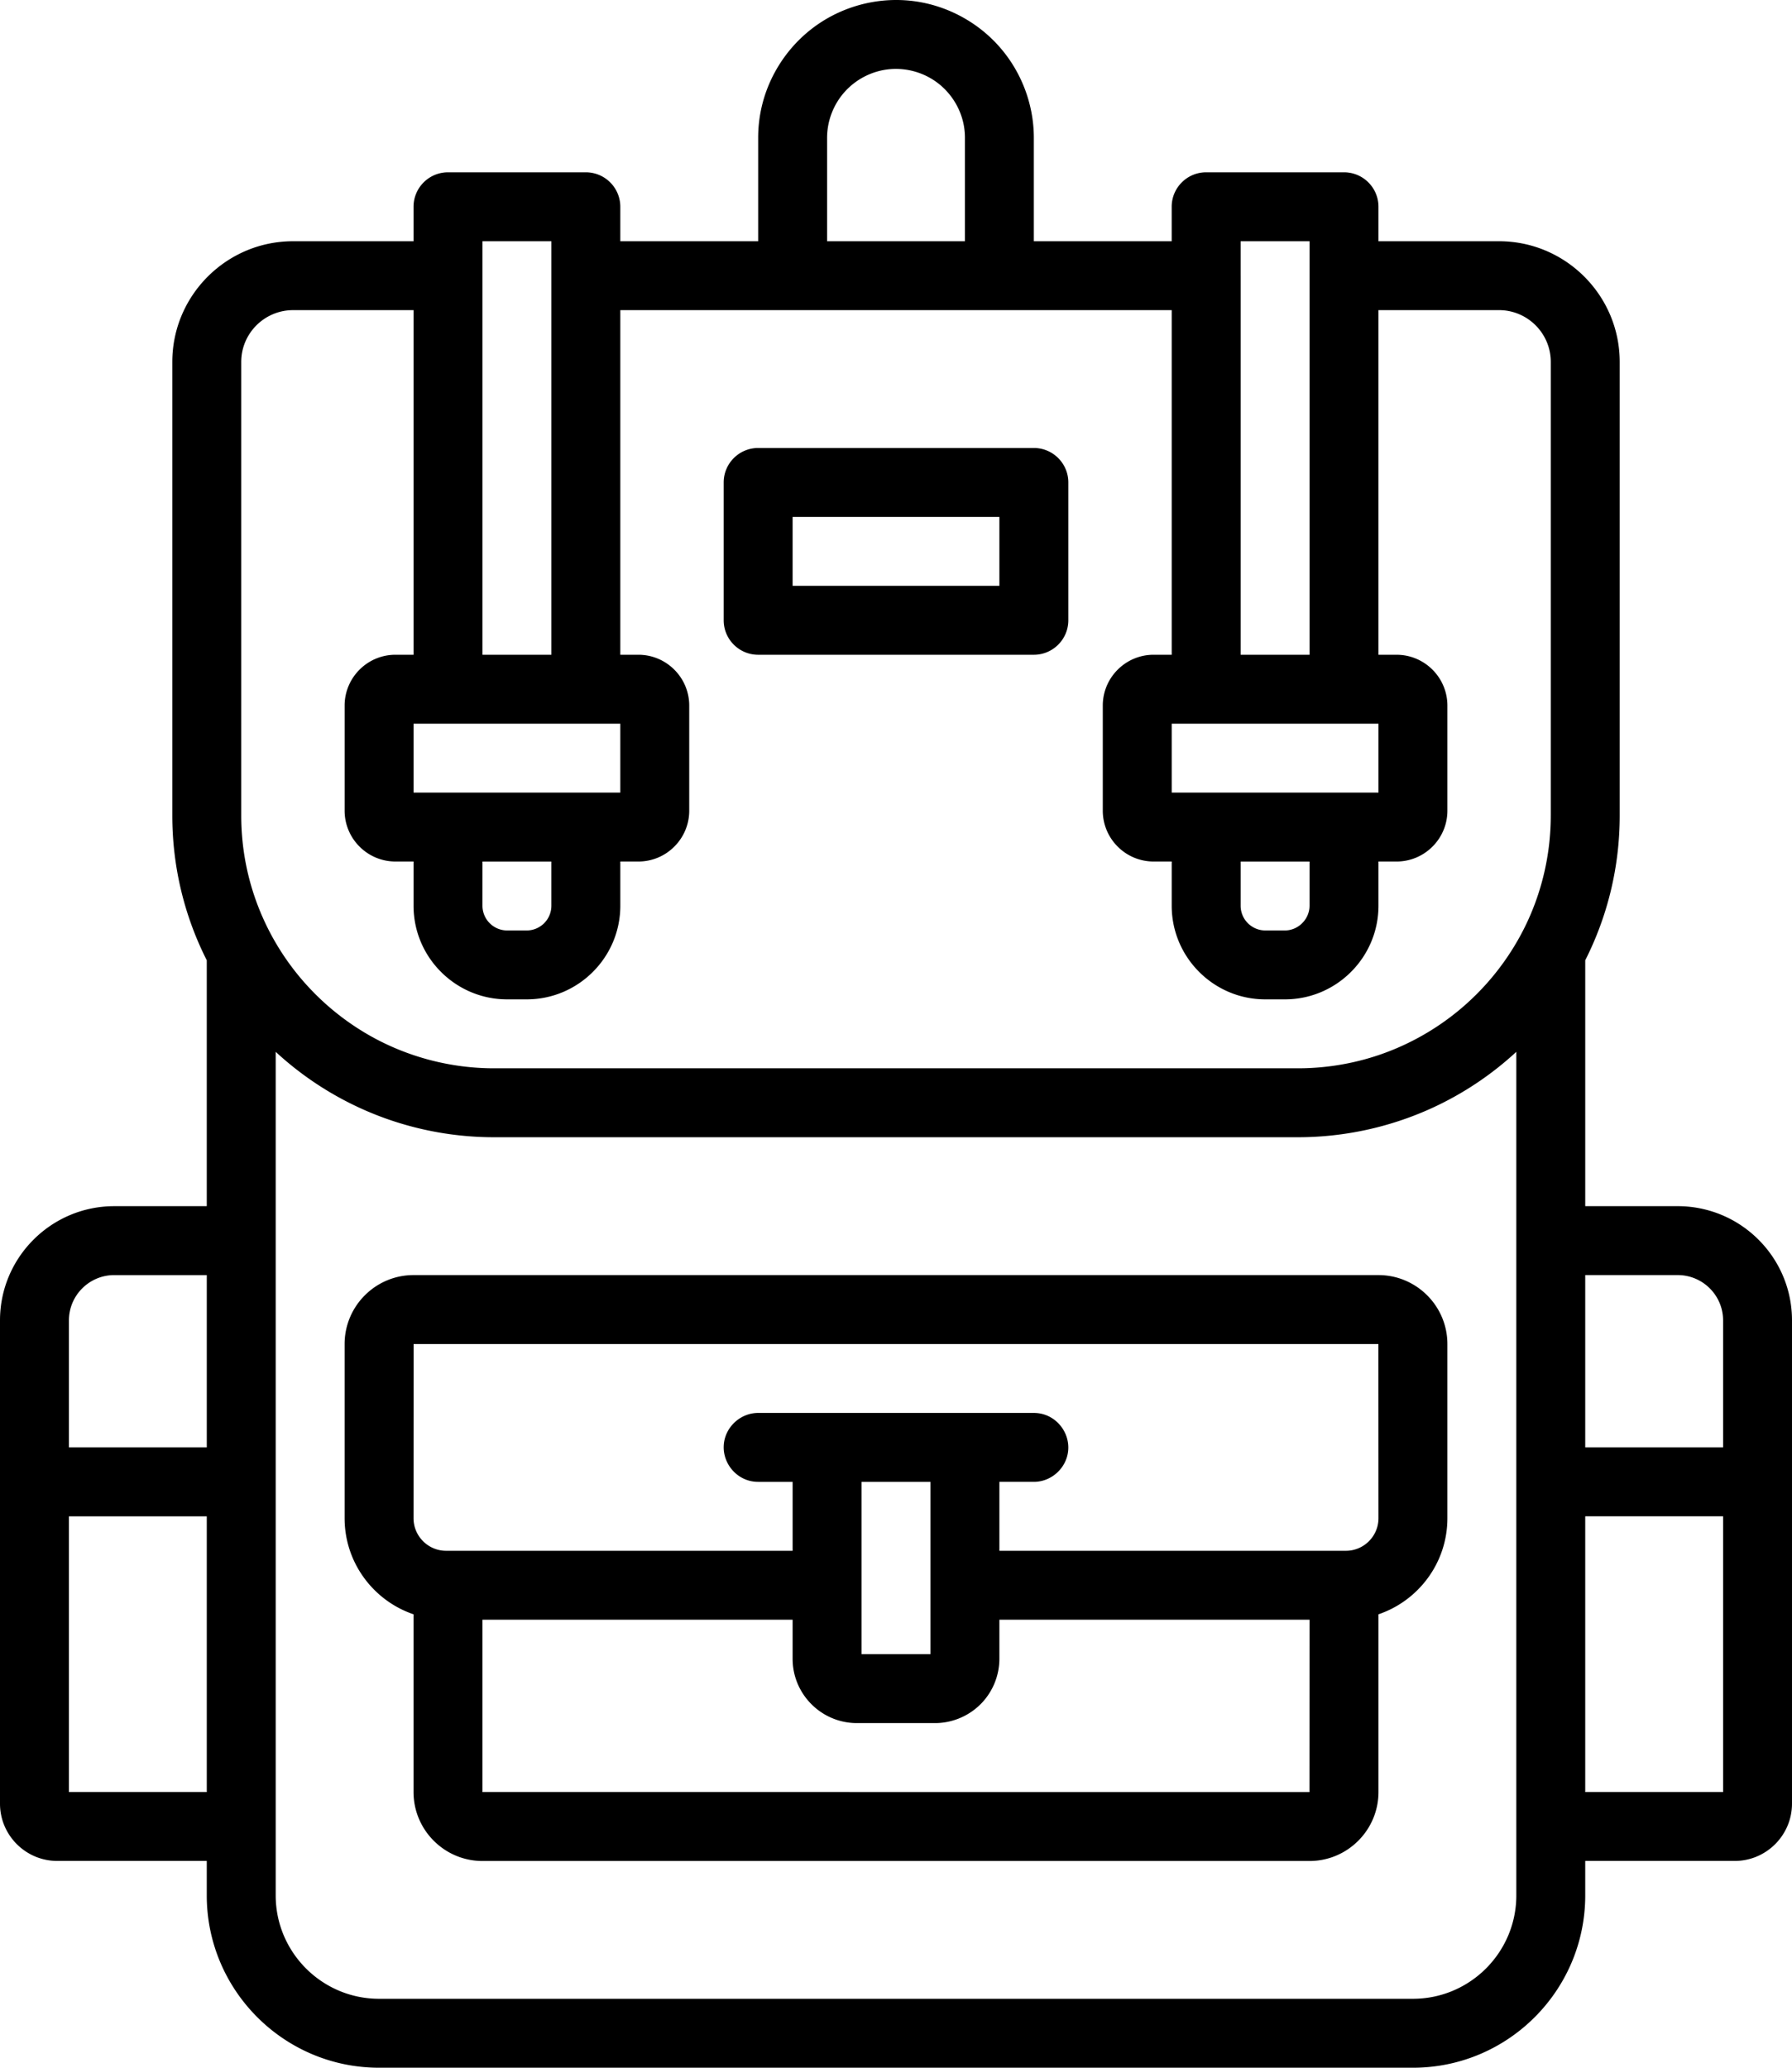 <svg viewBox="0 0 511.998 590.77" xmlns="http://www.w3.org/2000/svg">
  <path d="M393.818 364.301H118.173c-10.871 0-19.713 8.843-19.713 19.713v49.752c0 12.736 8.256 23.572 19.692 27.457v50.771c0 10.871 8.843 19.713 19.712 19.713h236.27c10.871 0 19.713-8.842 19.713-19.713v-50.771c11.439-3.887 19.691-14.721 19.691-27.457v-49.752c.001-10.87-8.841-19.713-19.72-19.713zM137.847 511.995v-49.229h88.613v11.164c0 10.132 8.242 18.373 18.373 18.373h22.332c5.078 0 9.996-2.155 13.453-5.869a18.464 18.464 0 0 0 4.922-12.504v-11.164h88.613l-.021 49.25-236.285-.021zm127.998-59.075v19.69h-19.689v-49.229h19.689v29.539zm118.697-9.847H285.54v-19.692h9.844c5.016 0 9.346-3.938 9.807-8.935.461-5-3.061-9.683-8.004-10.597a10.262 10.262 0 0 0-1.803-.161h-78.77c-5.014 0-9.346 3.938-9.805 8.934-.461 5 3.061 9.679 8.004 10.595.594.108 1.195.164 1.801.164h9.848v19.69h-99.004c-5.129 0-9.305-4.174-9.305-9.308l.02-49.77h275.654l.02 49.77c0 5.134-4.174 9.308-9.305 9.308v.002zm-167.925-256h78.768c5.439-.004 9.846-4.41 9.85-9.849v-39.383c0-5.436-4.41-9.848-9.85-9.848h-78.768c-5.439.002-9.846 4.41-9.848 9.846v39.385c.002 5.439 4.408 9.847 9.848 9.849zm9.843-39.386h59.078v19.692H226.46v-19.692z"/>
  <path d="M493.496 347.836a32.604 32.604 0 0 0-14.146-3.224h-26.426v-70.248c6.295-12.438 9.848-26.492 9.848-41.358V103.412c-.002-19.014-15.479-34.492-34.488-34.492h-34.438v-9.846c.002-5.436-4.41-9.846-9.846-9.846h-39.385c-5.438.001-9.846 4.408-9.848 9.846v9.846h-39.385V39.381c0-9.849-3.771-19.468-10.455-26.701C278.302 5.506 269.095.965 259.363.139c-9.887-.84-19.863 2.135-27.66 8.265-7.631 5.997-12.895 14.757-14.525 24.331a39.253 39.253 0 0 0-.561 6.646V68.92H177.23v-9.846a9.847 9.847 0 0 0-9.848-9.845H128c-5.438.001-9.844 4.409-9.846 9.845v9.848H83.731c-19.021 0-34.5 15.478-34.5 34.49v129.594c0 14.864 3.552 28.916 9.845 41.354v70.255H32.65C14.642 344.612 0 359.256 0 377.254v138.063c0 9.029 7.347 16.373 16.375 16.373h42.701v9.85c0 27.146 22.086 49.229 49.231 49.229h295.386c27.145 0 49.229-22.087 49.229-49.229v-9.85h42.701c9.029 0 16.375-7.344 16.375-16.385V377.254c.003-12.941-7.559-24.14-18.502-29.418-1.426-.69 10.943 5.278 0 0zM236.308 39.381c0-4.924 1.891-9.733 5.23-13.352 3.313-3.586 7.916-5.857 12.785-6.271a19.787 19.787 0 0 1 13.83 4.133c3.813 2.998 6.443 7.379 7.262 12.166.188 1.098.281 2.209.281 3.324V68.92h-39.389V39.381h.001zm243.043 324.92c7.148 0 12.959 5.813 12.959 12.949v36.283h-39.387v-49.232h26.428zm-112.256-98.459h-5.57a7.076 7.076 0 0 1-7.061-7.06v-12.633h19.689v12.633c-.007 3.847-3.214 7.054-7.058 7.06zm16.906-39.384h-49.228v-19.692h59.074v19.693l-9.846-.001zm-9.847-157.54v118.155h-19.689V78.764l-.002-.053v-9.793h19.691zM118.158 206.764h59.072v19.693h-59.072v-19.693zm19.689 39.385h19.691v12.633a7.07 7.07 0 0 1-7.061 7.06h-5.57a7.074 7.074 0 0 1-7.063-7.06l.003-12.633zm19.694-177.231v118.155H137.85V68.917l19.691.001zm-88.618 34.493c0-8.162 6.646-14.799 14.81-14.799h34.423v98.46h-5.171c-8.006 0-14.521 6.518-14.521 14.521v30.03c0 8.007 6.519 14.522 14.521 14.522h5.171v12.634c0 14.748 12.004 26.752 26.752 26.752h5.57c14.75 0 26.754-12.004 26.754-26.752v-12.633h5.168c8.008 0 14.521-6.521 14.521-14.523v-30.03c0-8.004-6.518-14.521-14.521-14.521h-5.168V88.608h157.539v98.463h-5.17c-8.006 0-14.521 6.519-14.521 14.521v30.031c0 8.006 6.518 14.522 14.521 14.522h5.17v12.634c0 14.748 12.002 26.752 26.752 26.752h5.57c14.75 0 26.752-12.004 26.752-26.752v-12.633h5.17c8.006 0 14.523-6.52 14.523-14.523v-30.029c0-8.006-6.52-14.521-14.523-14.521h-5.17V88.607h34.434c8.164 0 14.801 6.637 14.801 14.801v129.594h-.002c0 10.53-2.316 21.021-6.789 30.557a72.787 72.787 0 0 1-18.313 24.123c-8.148 7.033-17.861 12.229-28.258 15.037a72.376 72.376 0 0 1-18.863 2.506H141.146c-12.32 0-24.563-3.193-35.303-9.236A72.95 72.95 0 0 1 83.156 276c-6.143-8.258-10.488-17.813-12.641-27.879a72.272 72.272 0 0 1-1.594-15.117l.002-129.593zm-49.23 273.843c0-7.14 5.811-12.949 12.957-12.949h26.43v49.229H19.693v-36.28zm0 134.741v-78.768h39.385v78.768H19.693zm413.539 29.539c0 16.285-13.256 29.539-29.539 29.539H108.309c-16.285 0-29.539-13.254-29.539-29.539V300.519a92.017 92.017 0 0 0 31.672 19.129 92.117 92.117 0 0 0 30.704 5.272h229.711a92.25 92.25 0 0 0 37.932-8.184 91.966 91.966 0 0 0 24.443-16.219v53.914l-.002.021v167.386l.002.021v19.675zm19.691-29.539v-78.772h39.387v78.771l-39.387.001z"/>
</svg>
